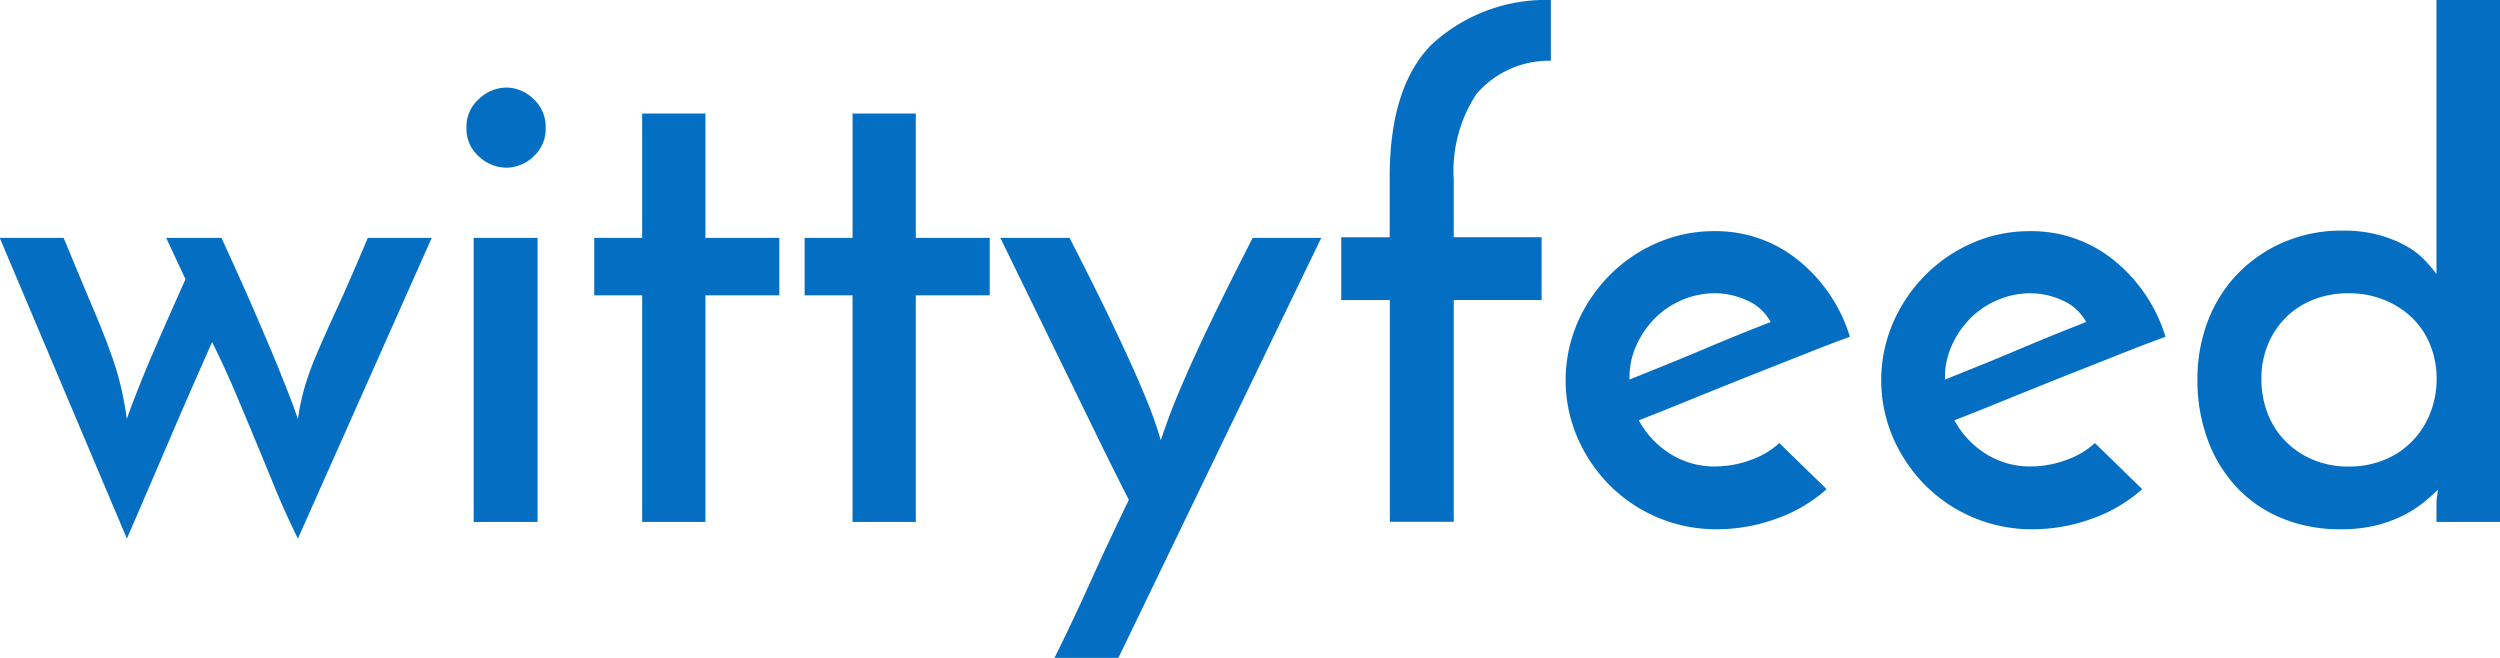 <svg xmlns="http://www.w3.org/2000/svg" width="133" height="35" viewBox="0 0 133 35" >
<defs>
    <style>
      .cls-1 {
        fill: #046fc2;
        fill-rule: evenodd;
      }
    </style>
  </defs>
  <path id="wittyfeed" class="cls-1" d="M8.38,18.219q-0.567,1.3-.885,2.1T7.016,21.543q-0.159.427-.266,0.747-0.142-.96-0.319-1.724a16.563,16.563,0,0,0-.531-1.76q-0.354-1-.956-2.418T3.386,12.654h-3.4l6.765,16Q7.919,25.953,9,23.428T11.284,18.2q0.672,1.352,1.222,2.649t1.08,2.578q0.531,1.28,1.063,2.578t1.2,2.649l7.119-16h-3.4q-0.956,2.276-1.612,3.7t-1.08,2.418a16.4,16.4,0,0,0-.655,1.778,12.726,12.726,0,0,0-.372,1.742q-0.142-.427-0.407-1.12T14.72,19.357q-0.461-1.12-1.169-2.756T11.78,12.654H8.84l1.027,2.2Q8.946,16.921,8.38,18.219ZM25.487,8.334a2.17,2.17,0,0,0,1.452.587,2.109,2.109,0,0,0,1.435-.587,1.977,1.977,0,0,0,.655-1.547,1.992,1.992,0,0,0-.655-1.529,2.077,2.077,0,0,0-1.434-.6,2.137,2.137,0,0,0-1.452.6,1.967,1.967,0,0,0-.673,1.529A1.952,1.952,0,0,0,25.487,8.334Zm3.117,4.32H25.2V27.766h3.4V12.654Zm5.56,0h-2.55v3.058h2.55V27.766h3.365V15.712h3.932V12.654H37.529V6.04H34.164v6.614Zm11.192,0h-2.55v3.058h2.55V27.766h3.365V15.712h3.932V12.654H48.721V6.04H45.357v6.614Zm24.935,0H66.643q-1.347,2.632-2.2,4.409T63.066,20.05q-0.531,1.209-.815,1.973t-0.5,1.4q-0.178-.64-0.46-1.4T60.48,20.05q-0.531-1.208-1.381-2.987t-2.2-4.409H53.219q0.779,1.6,1.647,3.378t1.753,3.591l1.753,3.591q0.867,1.778,1.682,3.378-0.6,1.245-1.1,2.311T58,30.984Q57.54,32,57.08,32.975T56.088,35.02h3.4Zm3.648,3.307v11.8h3.4v-11.8h4.675V12.618H77.339V9.561a7.449,7.449,0,0,1,1.2-4.551,5.083,5.083,0,0,1,3.967-1.778V0a8.944,8.944,0,0,0-6.375,2.4q-2.2,2.258-2.2,7.023v3.2H71.354v3.342h2.586Zm20.72,7.609a4.359,4.359,0,0,1-1.541.907,5.458,5.458,0,0,1-1.859.338,4.391,4.391,0,0,1-2.409-.676,4.8,4.8,0,0,1-1.665-1.778q1.275-.5,2.8-1.12t3.046-1.227q1.523-.6,2.922-1.156t2.462-.942a8.377,8.377,0,0,0-2.745-4.071,6.958,6.958,0,0,0-4.48-1.547,7.535,7.535,0,0,0-3.028.622,8.02,8.02,0,0,0-2.515,1.707,8.3,8.3,0,0,0-1.718,2.525,7.738,7.738,0,0,0,0,6.151,8.3,8.3,0,0,0,1.718,2.525,8.005,8.005,0,0,0,5.685,2.329,9.238,9.238,0,0,0,3.188-.569,7.966,7.966,0,0,0,2.656-1.565Zm-2.125-5.778q-0.921.373-1.93,0.8t-2.019.836q-1.01.409-1.895,0.764V20.05a4.04,4.04,0,0,1,.354-1.653A4.842,4.842,0,0,1,88,16.974a4.531,4.531,0,0,1,1.452-1,4.443,4.443,0,0,1,1.806-.373,4.122,4.122,0,0,1,1.665.373A2.591,2.591,0,0,1,94.2,17.134Q93.455,17.419,92.534,17.792Zm18.914,5.778a4.365,4.365,0,0,1-1.541.907,5.459,5.459,0,0,1-1.859.338,4.39,4.39,0,0,1-2.409-.676,4.807,4.807,0,0,1-1.665-1.778q1.275-.5,2.8-1.12t3.047-1.227q1.522-.6,2.922-1.156t2.461-.942a8.371,8.371,0,0,0-2.745-4.071,6.956,6.956,0,0,0-4.48-1.547,7.538,7.538,0,0,0-3.029.622,8.021,8.021,0,0,0-2.514,1.707,8.3,8.3,0,0,0-1.718,2.525,7.733,7.733,0,0,0,0,6.151,8.291,8.291,0,0,0,1.718,2.525,8,8,0,0,0,5.684,2.329,9.238,9.238,0,0,0,3.188-.569,7.975,7.975,0,0,0,2.657-1.565Zm-2.125-5.778q-0.922.373-1.931,0.8t-2.019.836q-1.01.409-1.9,0.764V20.05a4.03,4.03,0,0,1,.355-1.653,4.822,4.822,0,0,1,.956-1.422,4.525,4.525,0,0,1,1.452-1,4.445,4.445,0,0,1,1.807-.373,4.12,4.12,0,0,1,1.664.373,2.588,2.588,0,0,1,1.275,1.156Q110.243,17.419,109.323,17.792Zm8.093,5.511a7.507,7.507,0,0,0,1.487,2.525,6.853,6.853,0,0,0,2.409,1.707,8.074,8.074,0,0,0,3.241.622,7.709,7.709,0,0,0,1.824-.2,6.816,6.816,0,0,0,1.434-.516,6.042,6.042,0,0,0,1.1-.693,10.09,10.09,0,0,0,.78-0.693,2.254,2.254,0,0,1-.036.32,2.359,2.359,0,0,0-.035.391v1h3.4V0h-3.4V14.574q-0.213-.284-0.585-0.693a4.178,4.178,0,0,0-.974-0.764,6.4,6.4,0,0,0-1.452-.6,7.1,7.1,0,0,0-1.983-.249,7.84,7.84,0,0,0-3.064.587,7.51,7.51,0,0,0-2.444,1.636,7.4,7.4,0,0,0-1.629,2.507,8.618,8.618,0,0,0-.585,3.236A9.073,9.073,0,0,0,117.416,23.3Zm3.223-4.942A4.341,4.341,0,0,1,121.6,16.9a4.294,4.294,0,0,1,1.47-.96,5.044,5.044,0,0,1,1.877-.338,4.955,4.955,0,0,1,1.9.356,4.6,4.6,0,0,1,1.488.96,4.155,4.155,0,0,1,.956,1.44,4.769,4.769,0,0,1,.337,1.8,4.905,4.905,0,0,1-.337,1.813,4.488,4.488,0,0,1-.956,1.493,4.316,4.316,0,0,1-1.488,1,4.945,4.945,0,0,1-1.9.356,4.814,4.814,0,0,1-1.877-.356,4.5,4.5,0,0,1-1.47-.978,4.293,4.293,0,0,1-.956-1.476,4.982,4.982,0,0,1-.336-1.849A4.749,4.749,0,0,1,120.639,18.361Z"/>
</svg>
